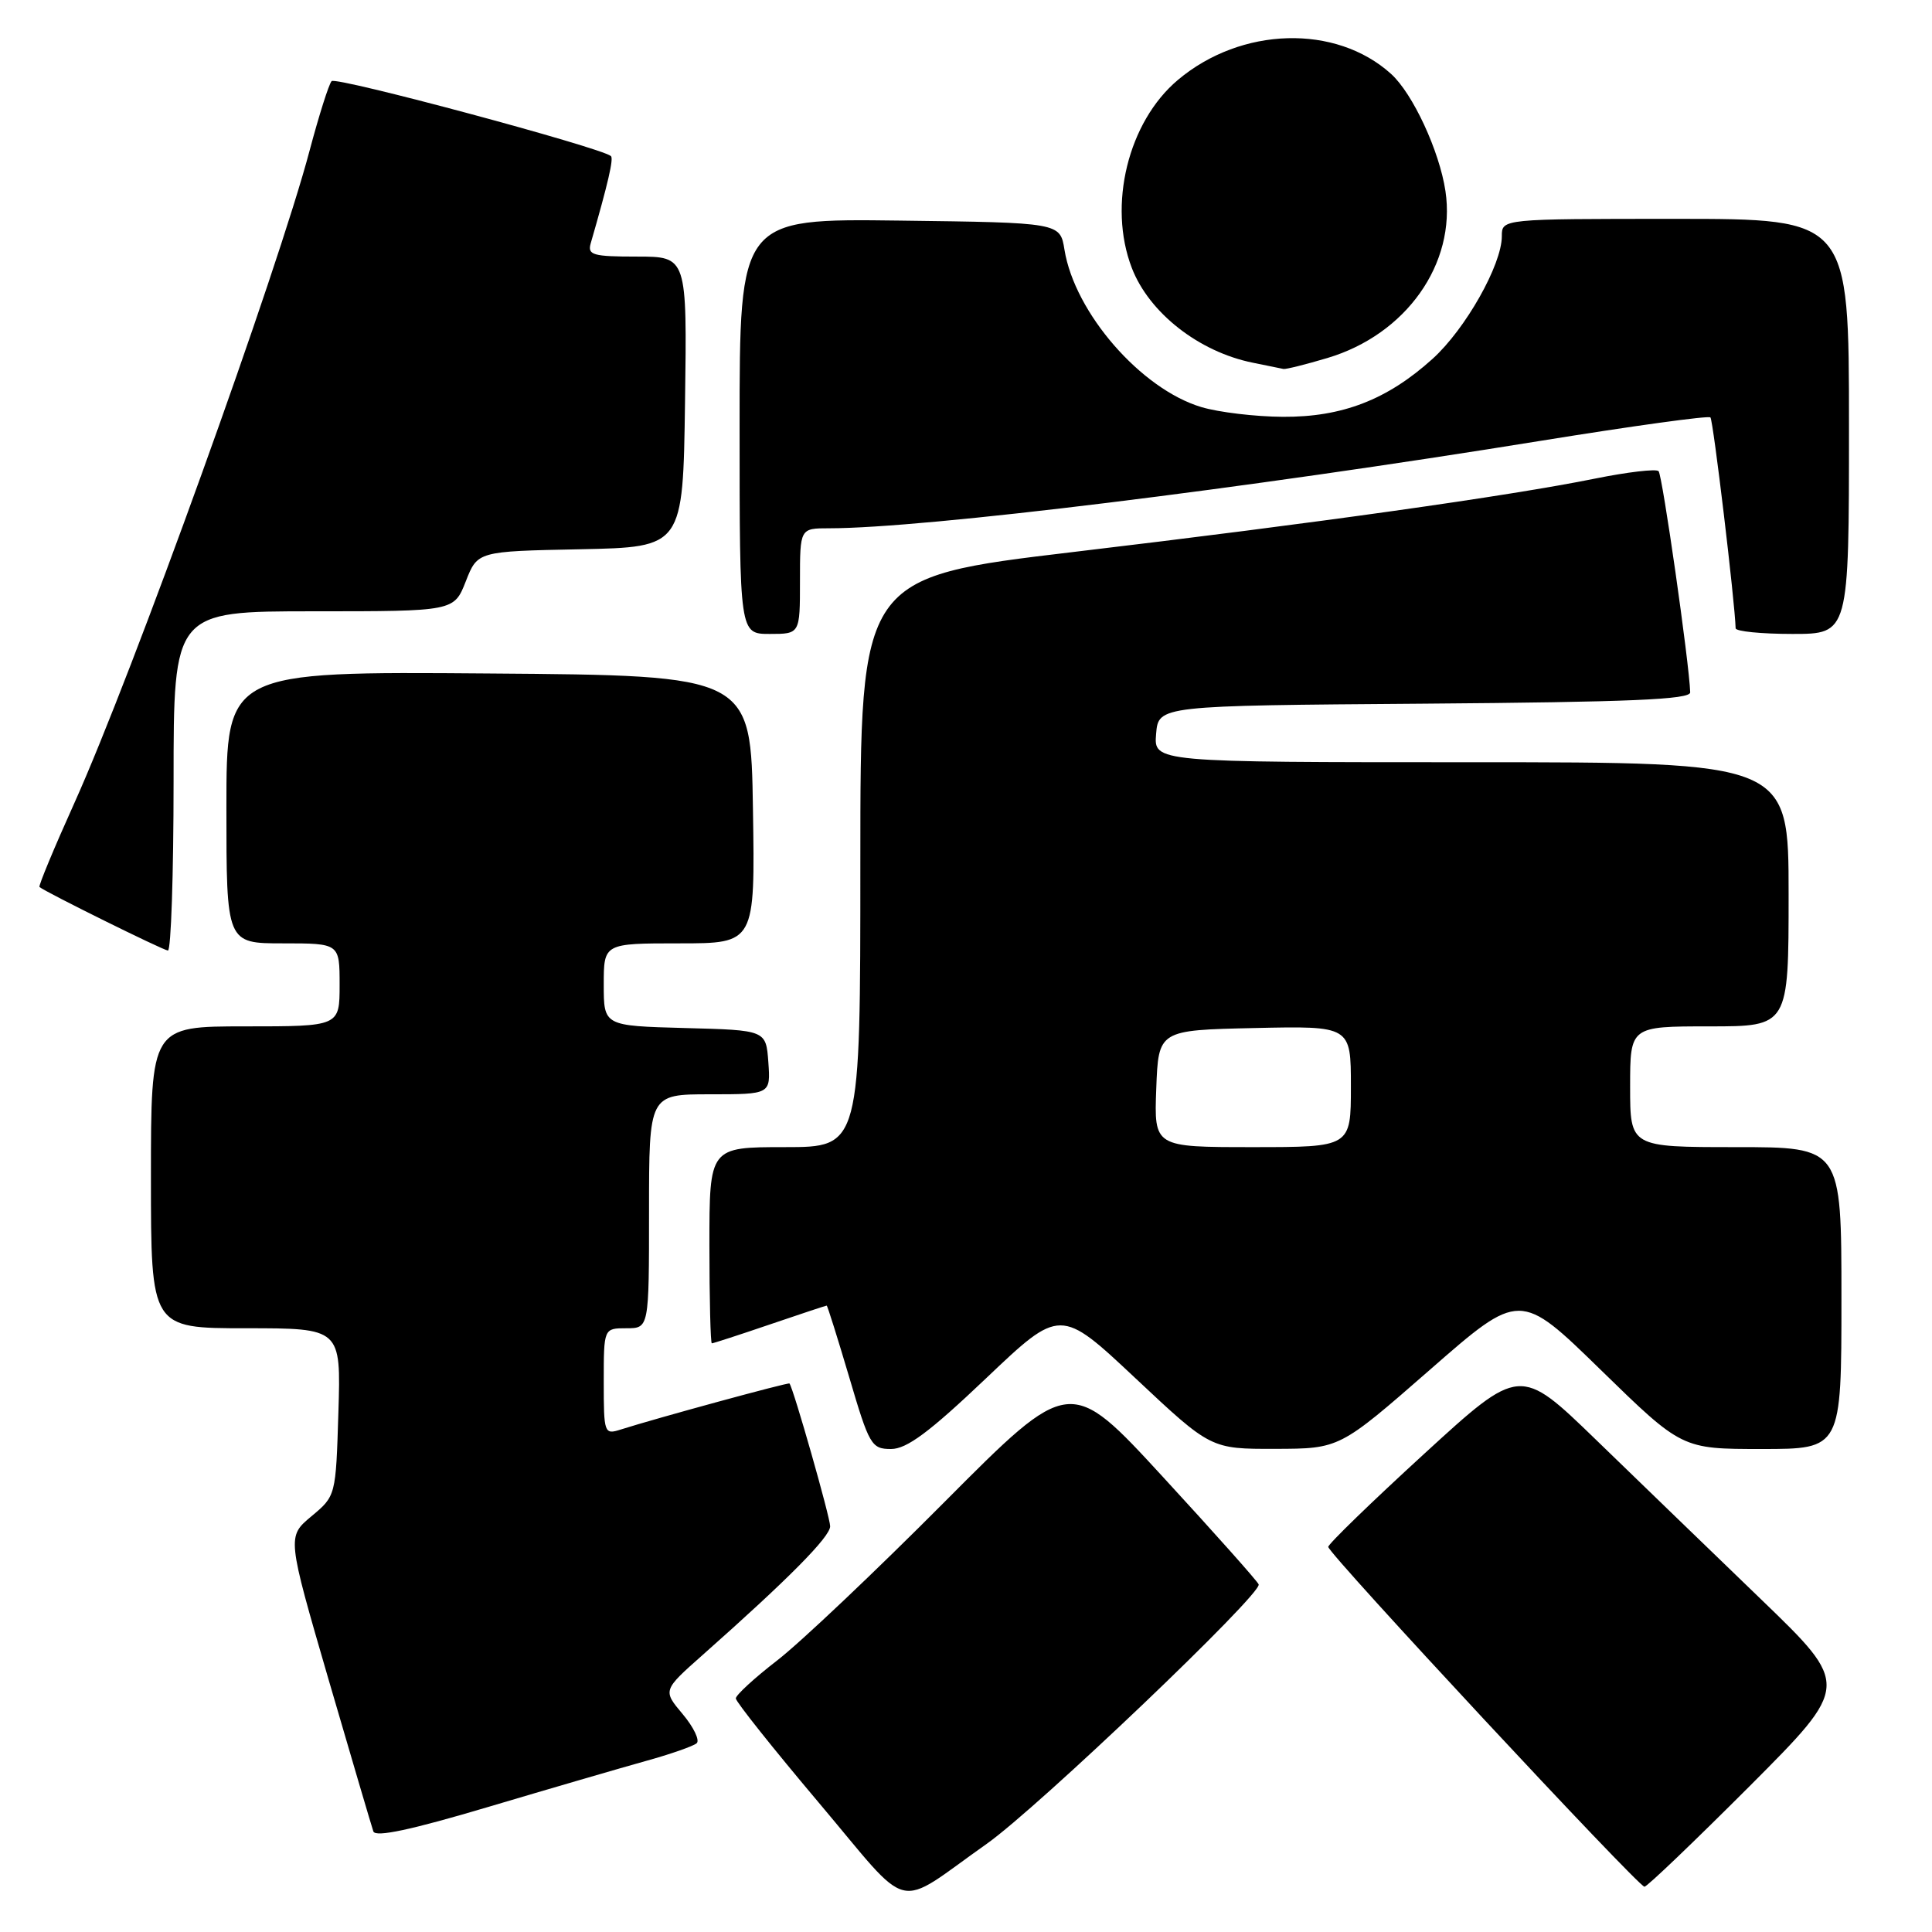 <?xml version="1.0" encoding="UTF-8" standalone="no"?>
<!DOCTYPE svg PUBLIC "-//W3C//DTD SVG 1.1//EN" "http://www.w3.org/Graphics/SVG/1.1/DTD/svg11.dtd" >
<svg xmlns="http://www.w3.org/2000/svg" xmlns:xlink="http://www.w3.org/1999/xlink" version="1.1" viewBox="0 0 256 256">
 <g >
 <path fill="currentColor"
d=" M 130.77 244.30 C 137.54 239.51 167.25 211.18 166.78 209.94 C 166.63 209.53 160.94 203.14 154.14 195.75 C 141.78 182.31 141.78 182.31 125.14 199.03 C 115.99 208.23 106.03 217.66 103.00 220.00 C 99.97 222.34 97.50 224.61 97.50 225.05 C 97.50 225.48 102.45 231.70 108.50 238.87 C 121.06 253.75 118.32 253.08 130.77 244.30 Z  M 231.85 236.66 C 245.16 223.31 245.16 223.31 233.34 211.91 C 226.83 205.63 216.99 196.12 211.46 190.76 C 201.40 181.02 201.40 181.02 188.70 192.65 C 181.72 199.04 176.00 204.59 176.00 204.97 C 176.00 205.87 217.07 250.00 217.90 250.00 C 218.25 250.00 224.52 243.99 231.85 236.66 Z  M 85.50 233.36 C 88.80 232.45 91.86 231.38 92.31 230.99 C 92.75 230.61 91.92 228.87 90.46 227.13 C 87.81 223.98 87.81 223.98 93.15 219.25 C 104.45 209.24 110.00 203.64 110.00 202.24 C 110.00 201.06 105.13 183.95 104.61 183.32 C 104.47 183.14 86.96 187.92 82.25 189.42 C 80.06 190.12 80.00 189.94 80.00 183.07 C 80.00 176.00 80.00 176.00 83.00 176.00 C 86.00 176.00 86.00 176.00 86.00 160.50 C 86.00 145.00 86.00 145.00 94.06 145.00 C 102.11 145.00 102.11 145.00 101.81 140.75 C 101.50 136.50 101.50 136.50 90.75 136.22 C 80.00 135.93 80.00 135.93 80.00 130.47 C 80.00 125.00 80.00 125.00 90.02 125.00 C 100.05 125.00 100.05 125.00 99.77 107.25 C 99.50 89.50 99.50 89.50 64.75 89.24 C 30.00 88.97 30.00 88.97 30.00 106.99 C 30.00 125.00 30.00 125.00 37.50 125.00 C 45.00 125.00 45.00 125.00 45.00 130.50 C 45.00 136.00 45.00 136.00 32.50 136.00 C 20.00 136.00 20.00 136.00 20.00 156.00 C 20.00 176.00 20.00 176.00 32.59 176.00 C 45.18 176.00 45.18 176.00 44.84 187.11 C 44.50 198.22 44.50 198.22 41.26 200.92 C 38.03 203.62 38.03 203.62 43.54 222.56 C 46.58 232.98 49.25 242.03 49.47 242.67 C 49.75 243.48 54.47 242.47 64.69 239.43 C 72.83 237.01 82.20 234.28 85.50 233.36 Z  M 130.65 182.64 C 140.50 173.28 140.50 173.28 150.47 182.64 C 160.44 192.00 160.44 192.00 168.97 191.98 C 177.50 191.96 177.50 191.96 189.45 181.52 C 201.40 171.07 201.40 171.07 212.13 181.54 C 222.86 192.00 222.86 192.00 233.43 192.00 C 244.00 192.00 244.00 192.00 244.00 172.00 C 244.00 152.00 244.00 152.00 230.00 152.00 C 216.00 152.00 216.00 152.00 216.00 144.00 C 216.00 136.00 216.00 136.00 226.50 136.00 C 237.00 136.00 237.00 136.00 237.00 118.50 C 237.00 101.00 237.00 101.00 194.94 101.00 C 152.88 101.00 152.88 101.00 153.19 97.25 C 153.50 93.50 153.50 93.50 188.75 93.24 C 215.97 93.03 223.99 92.69 223.96 91.74 C 223.84 87.86 220.27 62.94 219.77 62.43 C 219.44 62.10 215.64 62.55 211.33 63.42 C 199.97 65.72 174.50 69.31 142.24 73.14 C 114.00 76.50 114.00 76.50 114.00 114.25 C 114.00 152.00 114.00 152.00 104.00 152.00 C 94.00 152.00 94.00 152.00 94.00 165.00 C 94.00 172.15 94.15 178.00 94.32 178.00 C 94.50 178.00 97.96 176.88 102.00 175.50 C 106.04 174.12 109.43 173.00 109.54 173.00 C 109.64 173.00 110.98 177.28 112.53 182.50 C 115.18 191.50 115.47 192.00 118.07 192.00 C 120.15 192.00 123.15 189.77 130.65 182.64 Z  M 23.00 103.50 C 23.00 81.00 23.00 81.00 41.58 81.00 C 60.16 81.00 60.16 81.00 61.72 77.03 C 63.28 73.05 63.28 73.05 76.89 72.78 C 90.50 72.50 90.50 72.50 90.77 53.25 C 91.04 34.00 91.04 34.00 84.40 34.00 C 78.56 34.00 77.83 33.79 78.27 32.25 C 80.58 24.26 81.33 21.01 80.95 20.68 C 79.60 19.54 44.50 10.11 43.94 10.75 C 43.57 11.16 42.27 15.28 41.04 19.89 C 36.83 35.84 17.50 89.45 9.86 106.39 C 7.16 112.38 5.08 117.39 5.23 117.53 C 5.96 118.17 21.60 125.91 22.25 125.95 C 22.66 125.98 23.00 115.88 23.00 103.50 Z  M 106.00 77.00 C 106.00 70.00 106.00 70.00 109.87 70.00 C 122.47 70.00 164.57 64.82 204.34 58.38 C 216.35 56.44 226.39 55.05 226.64 55.31 C 227.01 55.67 229.89 79.82 229.98 83.25 C 229.99 83.66 233.38 84.00 237.50 84.00 C 245.00 84.00 245.00 84.00 245.00 56.50 C 245.00 29.00 245.00 29.00 222.00 29.00 C 199.00 29.00 199.00 29.00 199.00 31.30 C 199.00 35.08 194.18 43.61 189.82 47.55 C 183.82 52.97 177.84 55.28 169.98 55.23 C 166.35 55.21 161.49 54.63 159.18 53.94 C 151.18 51.54 142.41 41.46 141.05 33.10 C 140.47 29.50 140.47 29.50 119.23 29.23 C 98.00 28.96 98.00 28.96 98.00 56.48 C 98.00 84.00 98.00 84.00 102.00 84.00 C 106.00 84.00 106.00 84.00 106.00 77.00 Z  M 175.88 47.44 C 186.31 44.34 192.97 34.94 191.53 25.32 C 190.73 20.00 187.20 12.39 184.32 9.79 C 177.01 3.18 164.46 3.53 156.08 10.59 C 149.48 16.14 146.77 27.18 149.97 35.50 C 152.26 41.45 158.86 46.62 166.00 48.06 C 167.93 48.45 169.76 48.82 170.07 48.89 C 170.38 48.95 173.00 48.30 175.88 47.44 Z  M 153.21 144.25 C 153.50 136.50 153.50 136.50 166.25 136.22 C 179.00 135.94 179.00 135.94 179.00 143.97 C 179.00 152.00 179.00 152.00 165.96 152.00 C 152.92 152.00 152.92 152.00 153.21 144.25 Z "/>
</g>
</svg>